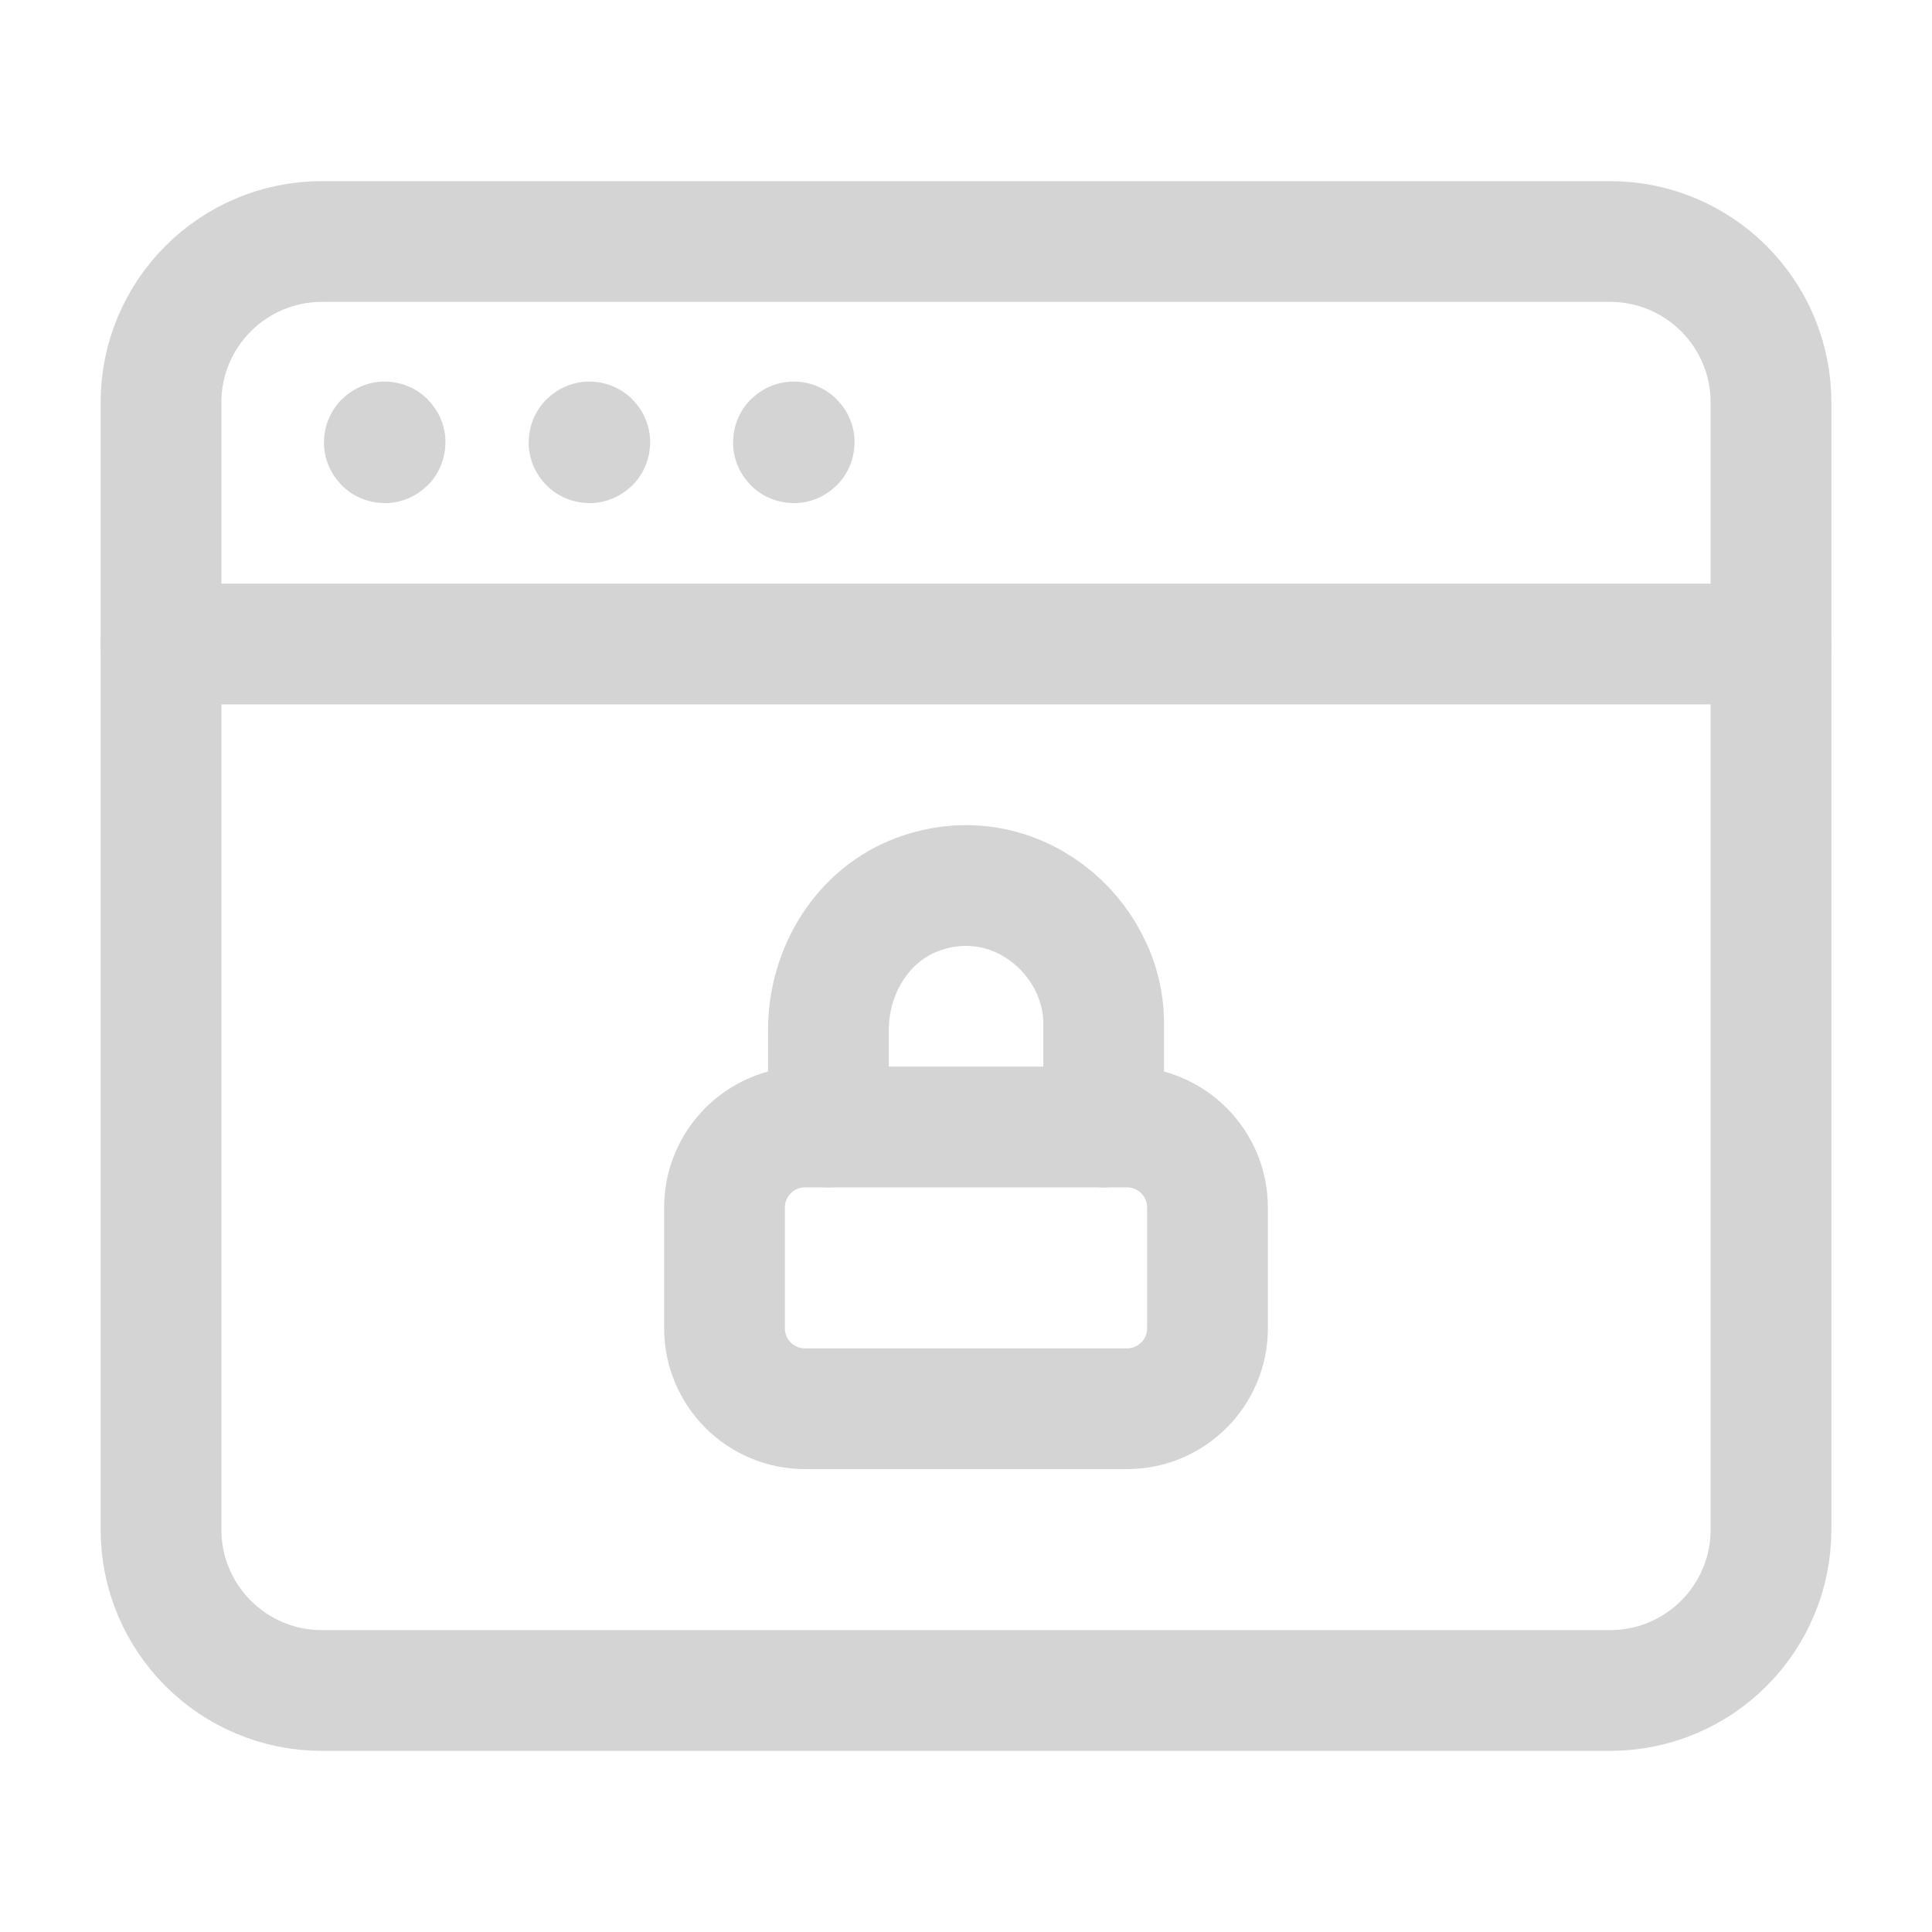 <svg width="24" height="24" viewBox="0 0 24 24" fill="none" xmlns="http://www.w3.org/2000/svg">
<path fill-rule="evenodd" clip-rule="evenodd" d="M20 21H4C2.895 21 2 20.105 2 19V5C2 3.895 2.895 3 4 3H20C21.105 3 22 3.895 22 5V19C22 20.105 21.105 21 20 21Z" stroke="#D4D4D4" stroke-width="1.5" stroke-linecap="round" stroke-linejoin="round"/>
<path d="M2 8H22" stroke="#D4D4D4" stroke-width="1.5" stroke-linecap="round" stroke-linejoin="round"/>
<path d="M4.779 5.49C4.776 5.49 4.774 5.492 4.774 5.495C4.774 5.498 4.776 5.5 4.779 5.5C4.782 5.5 4.784 5.498 4.784 5.495C4.784 5.492 4.782 5.49 4.779 5.49" stroke="#D4D4D4" stroke-width="1.5" stroke-linecap="round" stroke-linejoin="round"/>
<path d="M7.322 5.49C7.319 5.49 7.317 5.492 7.317 5.495C7.317 5.498 7.32 5.5 7.322 5.5C7.325 5.5 7.327 5.498 7.327 5.495C7.327 5.492 7.325 5.49 7.322 5.49" stroke="#D4D4D4" stroke-width="1.5" stroke-linecap="round" stroke-linejoin="round"/>
<path d="M9.861 5.49C9.858 5.49 9.856 5.492 9.856 5.495C9.856 5.498 9.858 5.5 9.861 5.5C9.864 5.5 9.866 5.498 9.866 5.495C9.866 5.492 9.864 5.49 9.861 5.49" stroke="#D4D4D4" stroke-width="1.5" stroke-linecap="round" stroke-linejoin="round"/>
<path d="M13.71 14V12.71C13.71 11.629 12.599 10.671 11.403 11.109C10.715 11.361 10.291 12.061 10.291 12.793V14" stroke="#D4D4D4" stroke-width="1.5" stroke-linecap="round" stroke-linejoin="round"/>
<path fill-rule="evenodd" clip-rule="evenodd" d="M14 17.5H10C9.448 17.5 9 17.052 9 16.5V15C9 14.448 9.448 14 10 14H14C14.552 14 15 14.448 15 15V16.5C15 17.052 14.552 17.5 14 17.5Z" stroke="#D4D4D4" stroke-width="1.5" stroke-linecap="round" stroke-linejoin="round"/>
</svg>
